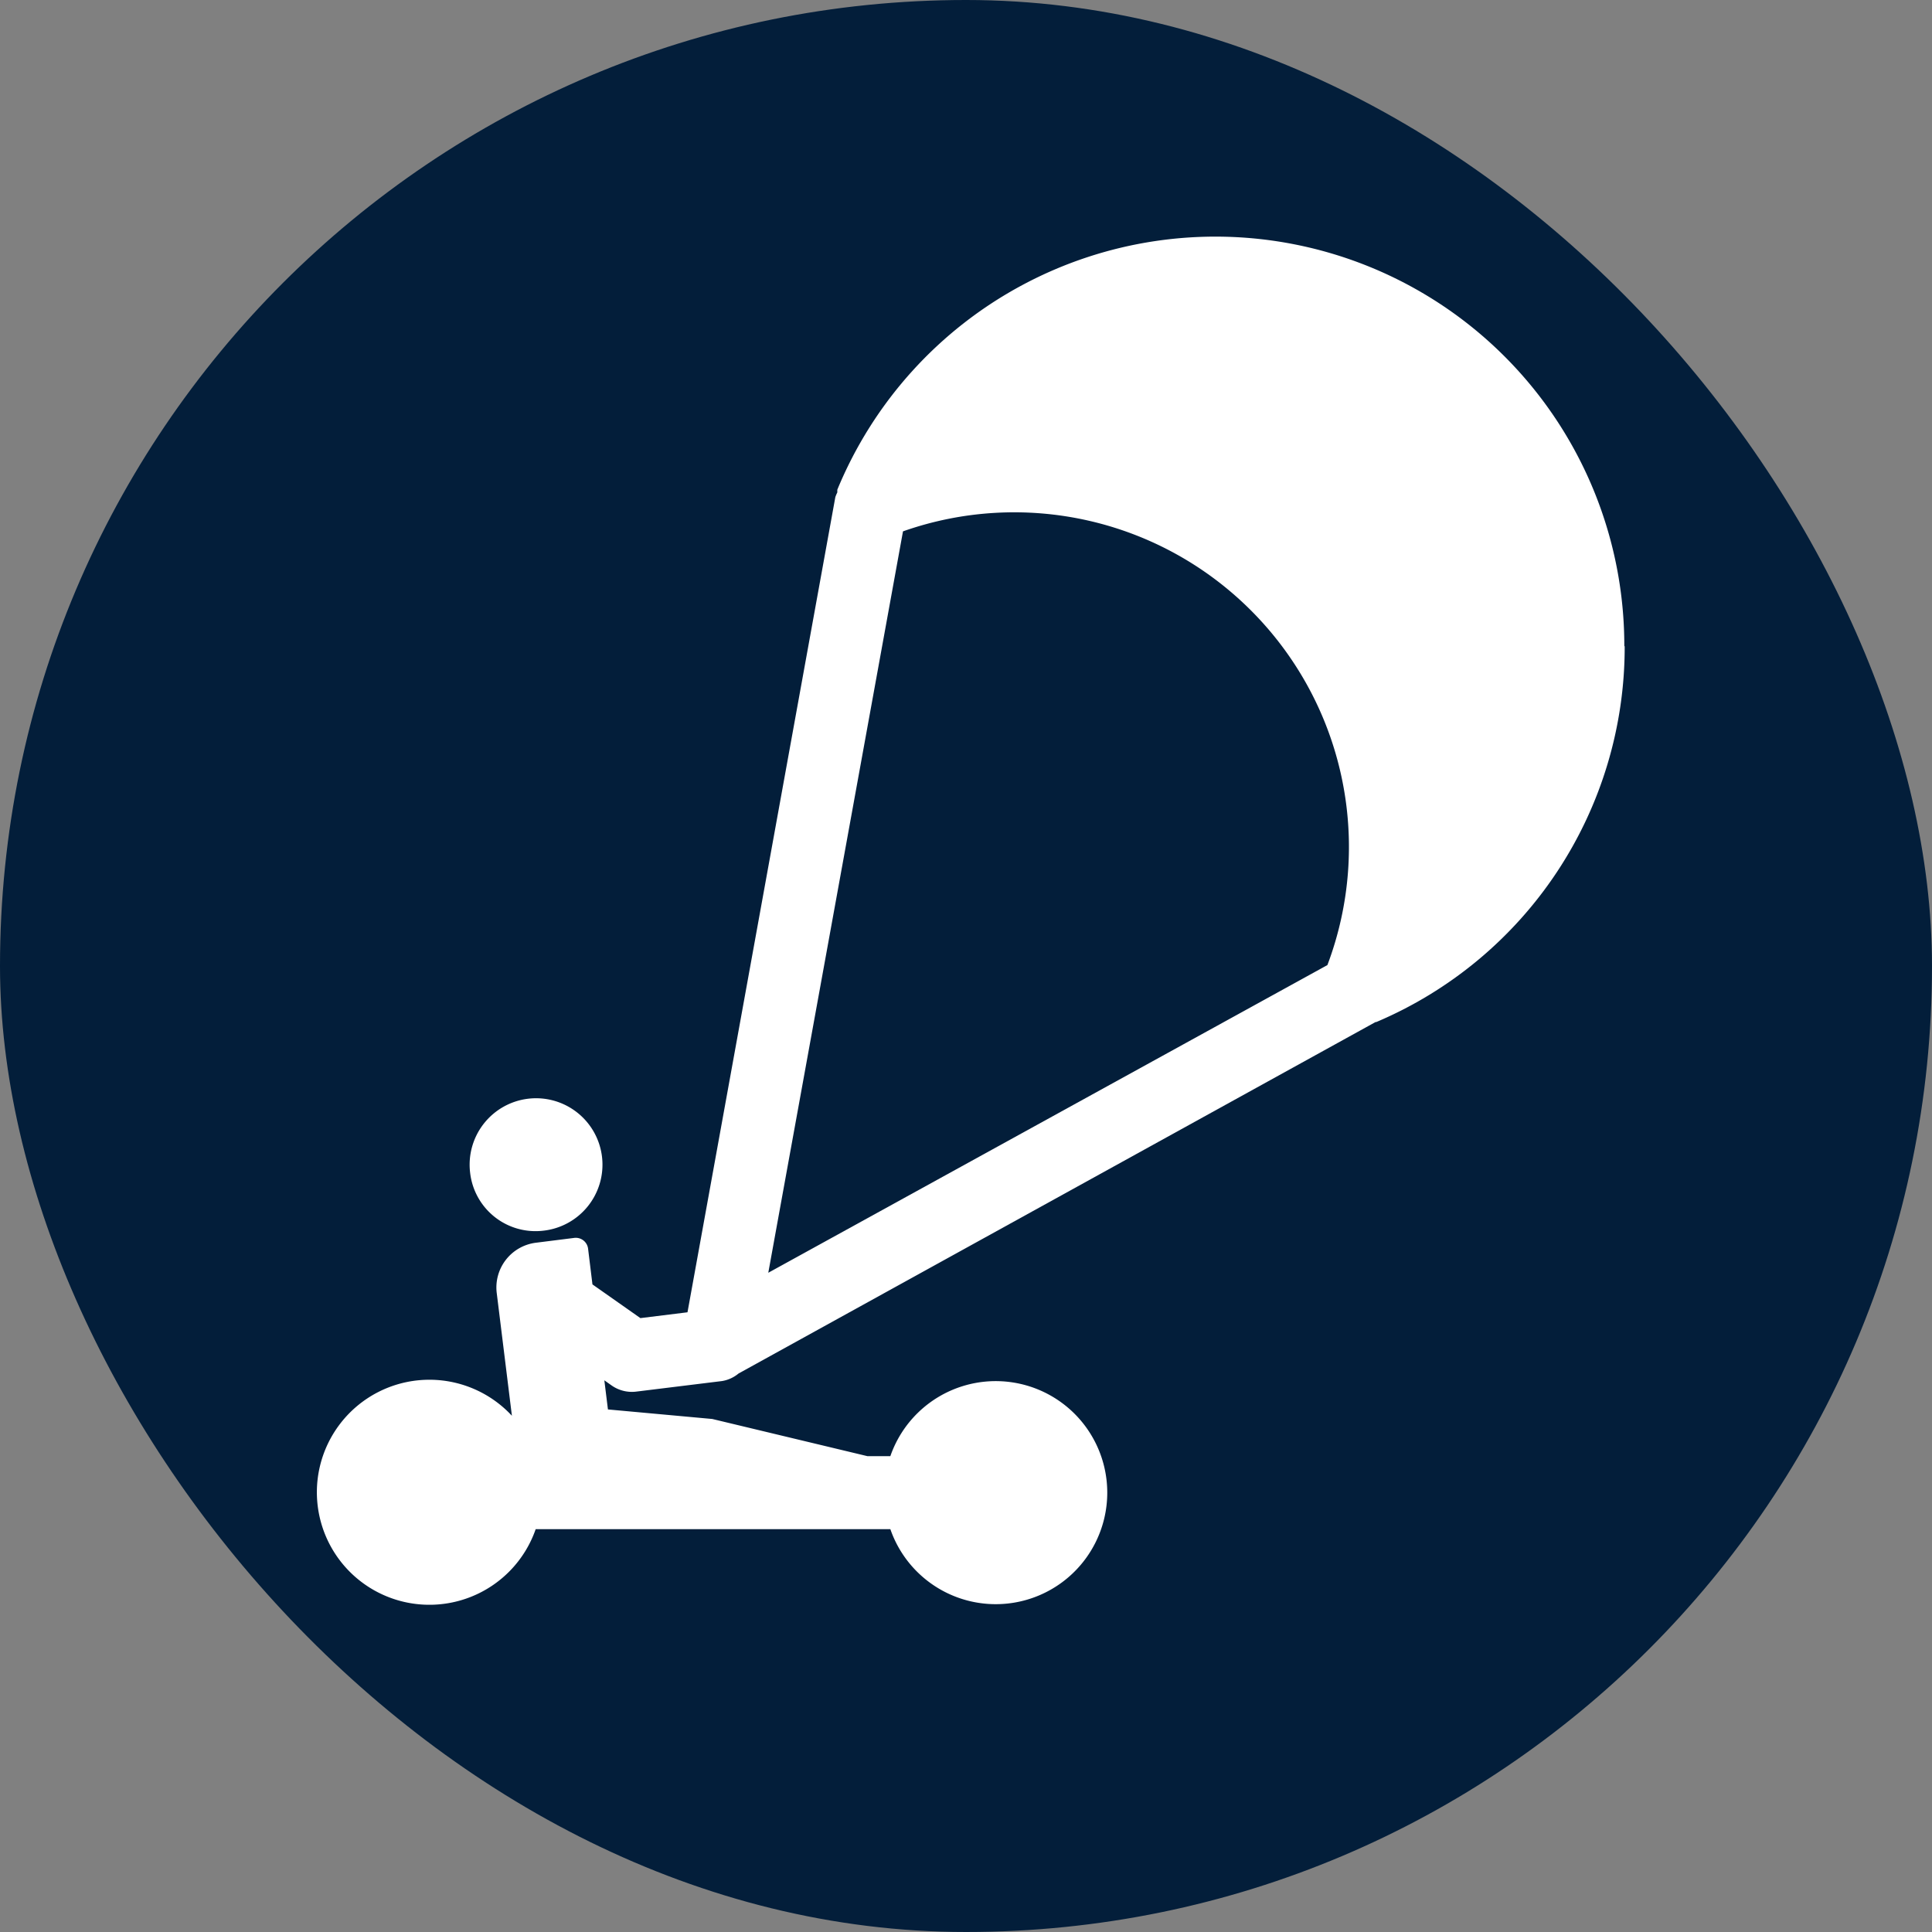<svg xmlns="http://www.w3.org/2000/svg" width="5.5mm" height="5.5mm" viewBox="0 0 15.591 15.591">
  <rect x="0" y="0" width="15.591" height="15.591" fill="#808080" stroke="none"/>
  <rect width="15.591" height="15.591" rx="7.795" fill="#031E3A"/>
  <g>
    <path d="M4.38,9.932a.536.536,0,1,0-.586-.467A.531.531,0,0,0,4.38,9.932Z" fill="#fff"/>
    <path d="M13.108,5.212a3.3,3.3,0,0,0-6.351-1.26c0,.007,0,.014,0,.022a.254.254,0,0,0-.016.038L5.548,10.59l-.38.047-.387-.272-.035-.286a.1.1,0,0,0-.114-.089l-.31.039a.364.364,0,0,0-.313.409l.122.987a.908.908,0,1,0,.192.915H7.185a.9.9,0,1,0,0-.589H7l-1.252-.3-.842-.077-.029-.235.058.041a.284.284,0,0,0,.2.05l.691-.085a.279.279,0,0,0,.134-.061L11.1,8.248l.006,0a3.286,3.286,0,0,0,2.005-3.031ZM7.287,4.288a2.7,2.7,0,0,1,2.807.637h0a2.7,2.7,0,0,1,.618,2.863L6.2,10.271Z" fill="#fff"/>
  </g>
</svg>
